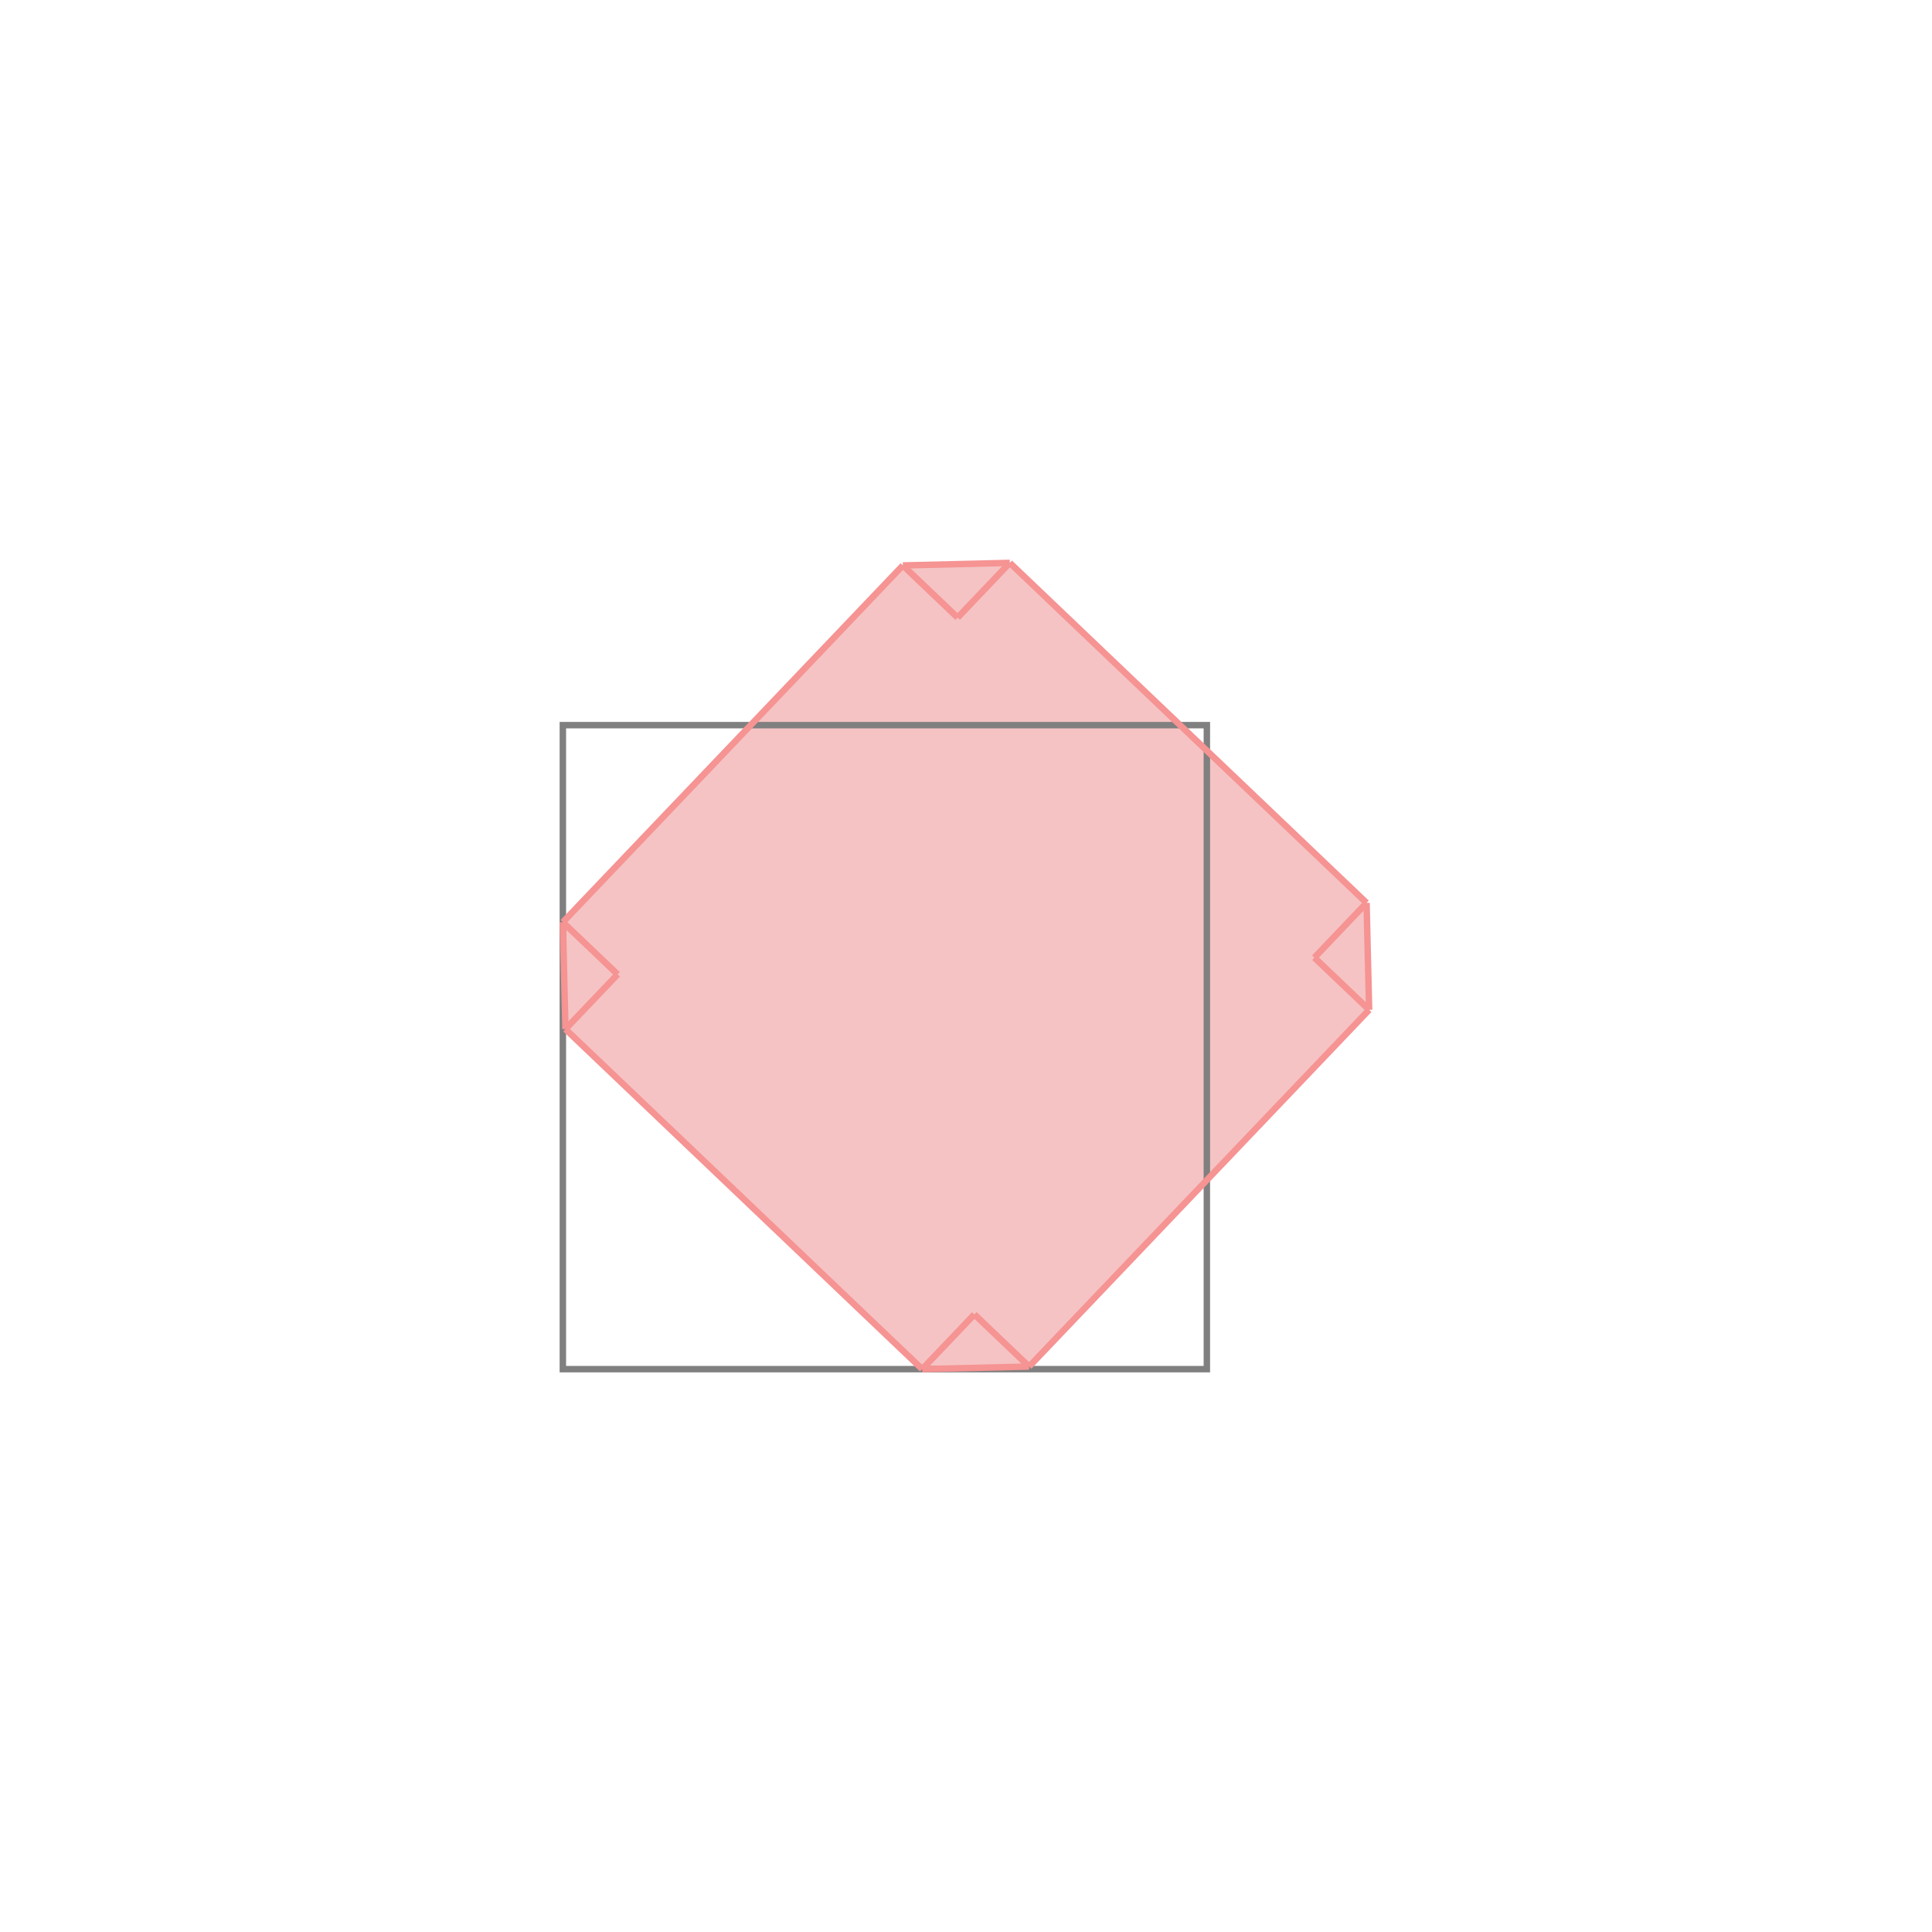 <svg xmlns="http://www.w3.org/2000/svg" viewBox="-1.5 -1.5 3 3">
<g transform="scale(1, -1)">
<path d="M-0.068 -0.626 L0.098 -0.622 L0.626 -0.068 L0.622 0.098 L0.068 0.626 L-0.098 0.622 L-0.626 0.068 L-0.622 -0.098 z " fill="rgb(245,195,195)" />
<path d="M-0.626 -0.626 L0.374 -0.626 L0.374 0.374 L-0.626 0.374  z" fill="none" stroke="rgb(128,128,128)" stroke-width="0.01" />
<line x1="0.098" y1="-0.622" x2="0.626" y2="-0.068" style="stroke:rgb(246,147,147);stroke-width:0.01" />
<line x1="-0.068" y1="-0.626" x2="0.013" y2="-0.541" style="stroke:rgb(246,147,147);stroke-width:0.01" />
<line x1="0.541" y1="0.013" x2="0.622" y2="0.098" style="stroke:rgb(246,147,147);stroke-width:0.01" />
<line x1="-0.068" y1="-0.626" x2="0.098" y2="-0.622" style="stroke:rgb(246,147,147);stroke-width:0.01" />
<line x1="-0.622" y1="-0.098" x2="-0.626" y2="0.068" style="stroke:rgb(246,147,147);stroke-width:0.01" />
<line x1="0.626" y1="-0.068" x2="0.622" y2="0.098" style="stroke:rgb(246,147,147);stroke-width:0.01" />
<line x1="-0.622" y1="-0.098" x2="-0.541" y2="-0.013" style="stroke:rgb(246,147,147);stroke-width:0.01" />
<line x1="-0.013" y1="0.541" x2="0.068" y2="0.626" style="stroke:rgb(246,147,147);stroke-width:0.01" />
<line x1="-0.068" y1="-0.626" x2="-0.622" y2="-0.098" style="stroke:rgb(246,147,147);stroke-width:0.01" />
<line x1="-0.626" y1="0.068" x2="-0.098" y2="0.622" style="stroke:rgb(246,147,147);stroke-width:0.01" />
<line x1="0.098" y1="-0.622" x2="0.013" y2="-0.541" style="stroke:rgb(246,147,147);stroke-width:0.01" />
<line x1="-0.541" y1="-0.013" x2="-0.626" y2="0.068" style="stroke:rgb(246,147,147);stroke-width:0.01" />
<line x1="0.626" y1="-0.068" x2="0.541" y2="0.013" style="stroke:rgb(246,147,147);stroke-width:0.01" />
<line x1="-0.013" y1="0.541" x2="-0.098" y2="0.622" style="stroke:rgb(246,147,147);stroke-width:0.01" />
<line x1="0.622" y1="0.098" x2="0.068" y2="0.626" style="stroke:rgb(246,147,147);stroke-width:0.01" />
<line x1="-0.098" y1="0.622" x2="0.068" y2="0.626" style="stroke:rgb(246,147,147);stroke-width:0.01" />
</g>
</svg>
